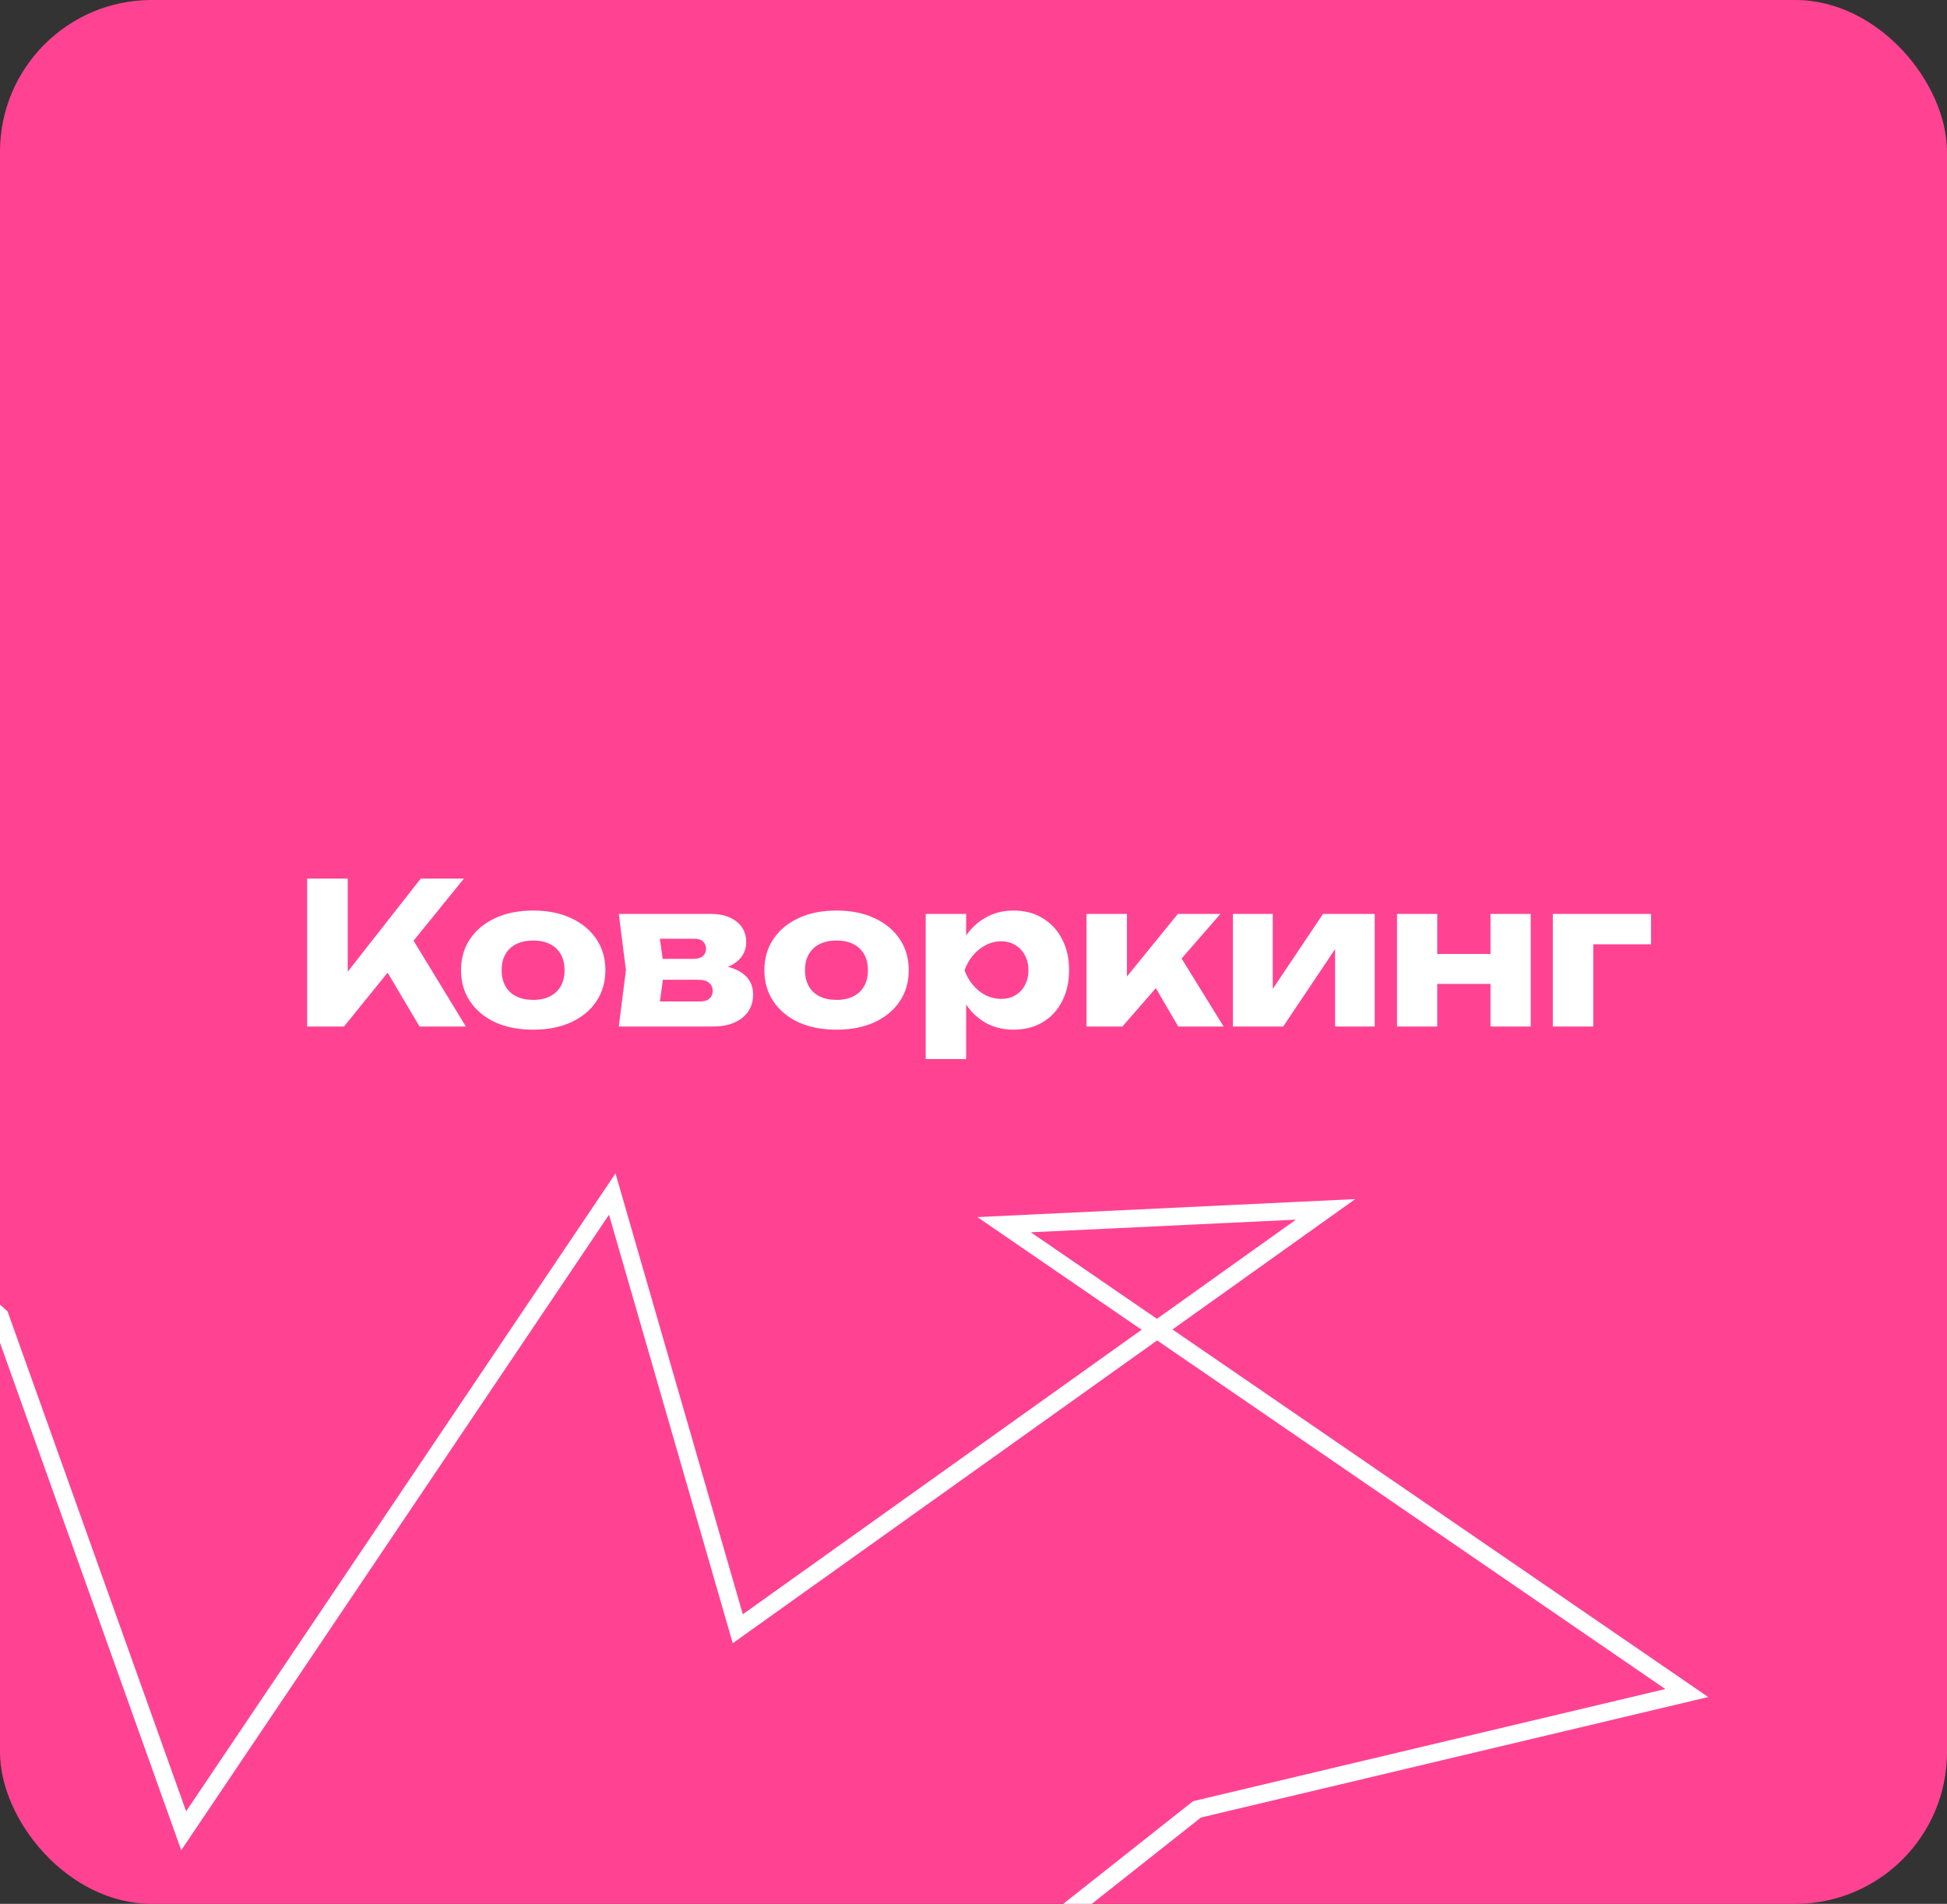 <svg width="770" height="753" viewBox="0 0 770 753" fill="none" xmlns="http://www.w3.org/2000/svg">
<rect x="0" y="0" width="770" height="753" fill="#333333" stroke="none"/>
<g clip-path="url(#clip0_404_1127)">
<rect width="770" height="753" rx="60" fill="#FF4392"/>
<path d="M121.459 406V347.5H137.527V393.13L133.237 389.776L166.387 347.5H183.469L136.045 406H121.459ZM149.383 378.076L161.239 368.248L184.249 406H165.919L149.383 378.076ZM210.871 407.248C205.151 407.248 200.159 406.286 195.895 404.362C191.631 402.386 188.303 399.63 185.911 396.094C183.519 392.506 182.323 388.398 182.323 383.77C182.323 379.038 183.519 374.904 185.911 371.368C188.303 367.832 191.631 365.076 195.895 363.1C200.159 361.124 205.151 360.136 210.871 360.136C216.539 360.136 221.505 361.124 225.769 363.1C230.085 365.076 233.439 367.832 235.831 371.368C238.223 374.904 239.419 379.038 239.419 383.77C239.419 388.398 238.223 392.506 235.831 396.094C233.439 399.63 230.085 402.386 225.769 404.362C221.505 406.286 216.539 407.248 210.871 407.248ZM210.871 395.47C213.471 395.47 215.681 395.002 217.501 394.066C219.373 393.13 220.803 391.778 221.791 390.01C222.779 388.242 223.273 386.162 223.273 383.77C223.273 381.274 222.779 379.168 221.791 377.452C220.803 375.684 219.373 374.332 217.501 373.396C215.681 372.46 213.471 371.992 210.871 371.992C208.271 371.992 206.035 372.46 204.163 373.396C202.291 374.332 200.861 375.684 199.873 377.452C198.885 379.168 198.391 381.248 198.391 383.692C198.391 386.136 198.885 388.242 199.873 390.01C200.861 391.778 202.291 393.13 204.163 394.066C206.035 395.002 208.271 395.47 210.871 395.47ZM244.73 406L247.538 383.692L244.73 361.462H281C285.316 361.462 288.748 362.476 291.296 364.504C293.844 366.48 295.118 369.184 295.118 372.616C295.118 375.84 293.818 378.466 291.218 380.494C288.67 382.47 285.134 383.692 280.61 384.16L281.624 381.586C286.876 381.794 290.88 382.912 293.636 384.94C296.444 386.968 297.848 389.776 297.848 393.364C297.848 397.212 296.418 400.28 293.558 402.568C290.698 404.856 286.85 406 282.014 406H244.73ZM260.096 402.646L253.934 396.094H276.71C278.426 396.094 279.7 395.73 280.532 395.002C281.416 394.222 281.858 393.156 281.858 391.804C281.858 390.556 281.39 389.542 280.454 388.762C279.57 387.93 278.14 387.514 276.164 387.514H257.054V379.246H274.292C275.904 379.246 277.126 378.882 277.958 378.154C278.79 377.426 279.206 376.464 279.206 375.268C279.206 374.072 278.816 373.11 278.036 372.382C277.308 371.654 276.164 371.29 274.604 371.29H254.012L260.096 364.816L262.67 383.692L260.096 402.646ZM330.842 407.248C325.122 407.248 320.13 406.286 315.866 404.362C311.602 402.386 308.274 399.63 305.882 396.094C303.49 392.506 302.294 388.398 302.294 383.77C302.294 379.038 303.49 374.904 305.882 371.368C308.274 367.832 311.602 365.076 315.866 363.1C320.13 361.124 325.122 360.136 330.842 360.136C336.51 360.136 341.476 361.124 345.74 363.1C350.056 365.076 353.41 367.832 355.802 371.368C358.194 374.904 359.39 379.038 359.39 383.77C359.39 388.398 358.194 392.506 355.802 396.094C353.41 399.63 350.056 402.386 345.74 404.362C341.476 406.286 336.51 407.248 330.842 407.248ZM330.842 395.47C333.442 395.47 335.652 395.002 337.472 394.066C339.344 393.13 340.774 391.778 341.762 390.01C342.75 388.242 343.244 386.162 343.244 383.77C343.244 381.274 342.75 379.168 341.762 377.452C340.774 375.684 339.344 374.332 337.472 373.396C335.652 372.46 333.442 371.992 330.842 371.992C328.242 371.992 326.006 372.46 324.134 373.396C322.262 374.332 320.832 375.684 319.844 377.452C318.856 379.168 318.362 381.248 318.362 383.692C318.362 386.136 318.856 388.242 319.844 390.01C320.832 391.778 322.262 393.13 324.134 394.066C326.006 395.002 328.242 395.47 330.842 395.47ZM366.097 361.462H382.087V374.254L381.385 376.126V388.606L382.087 392.272V418.87H366.097V361.462ZM377.017 383.77C377.693 378.934 379.097 374.774 381.229 371.29C383.413 367.754 386.169 365.024 389.497 363.1C392.825 361.124 396.595 360.136 400.807 360.136C405.175 360.136 408.997 361.124 412.273 363.1C415.601 365.076 418.175 367.832 419.995 371.368C421.867 374.904 422.803 379.038 422.803 383.77C422.803 388.398 421.867 392.506 419.995 396.094C418.175 399.63 415.601 402.386 412.273 404.362C408.997 406.286 405.175 407.248 400.807 407.248C396.595 407.248 392.825 406.286 389.497 404.362C386.169 402.386 383.439 399.63 381.307 396.094C379.175 392.558 377.745 388.45 377.017 383.77ZM406.735 383.77C406.735 381.534 406.267 379.558 405.331 377.842C404.447 376.126 403.173 374.774 401.509 373.786C399.897 372.798 398.051 372.304 395.971 372.304C393.839 372.304 391.811 372.798 389.887 373.786C387.963 374.774 386.273 376.126 384.817 377.842C383.361 379.558 382.243 381.534 381.463 383.77C382.243 385.954 383.361 387.904 384.817 389.62C386.273 391.336 387.963 392.688 389.887 393.676C391.811 394.612 393.839 395.08 395.971 395.08C398.051 395.08 399.897 394.612 401.509 393.676C403.173 392.688 404.447 391.336 405.331 389.62C406.267 387.904 406.735 385.954 406.735 383.77ZM429.701 406V361.462H445.691V393.598L441.011 391.96L465.815 361.462H482.663L443.897 406H429.701ZM465.971 406L453.257 384.238L465.269 375.814L483.911 406H465.971ZM487.592 406V361.462H503.348V397.342L499.916 396.25L523.238 361.462H543.674V406H527.996V369.106L531.428 370.276L507.482 406H487.592ZM552.49 361.462H568.402V406H552.49V361.462ZM589.462 361.462H605.374V406H589.462V361.462ZM561.694 377.296H595.468V389.152H561.694V377.296ZM652.957 361.462V373.474H622.771L630.103 366.142V406H614.113V361.462H652.957Z" fill="white"/>
<path d="M-61.744 465.013L0.001 520.705L72.643 724.101L242.14 472.277L291.778 644.195L524.231 478.33L397.108 484.384L667.092 669.62L473.382 715.626L363.209 802.796" stroke="white" stroke-width="7"/>
</g>
<defs>
<clipPath id="clip0_404_1127">
<rect width="770" height="753" fill="white"/>
</clipPath>
</defs>
</svg>

